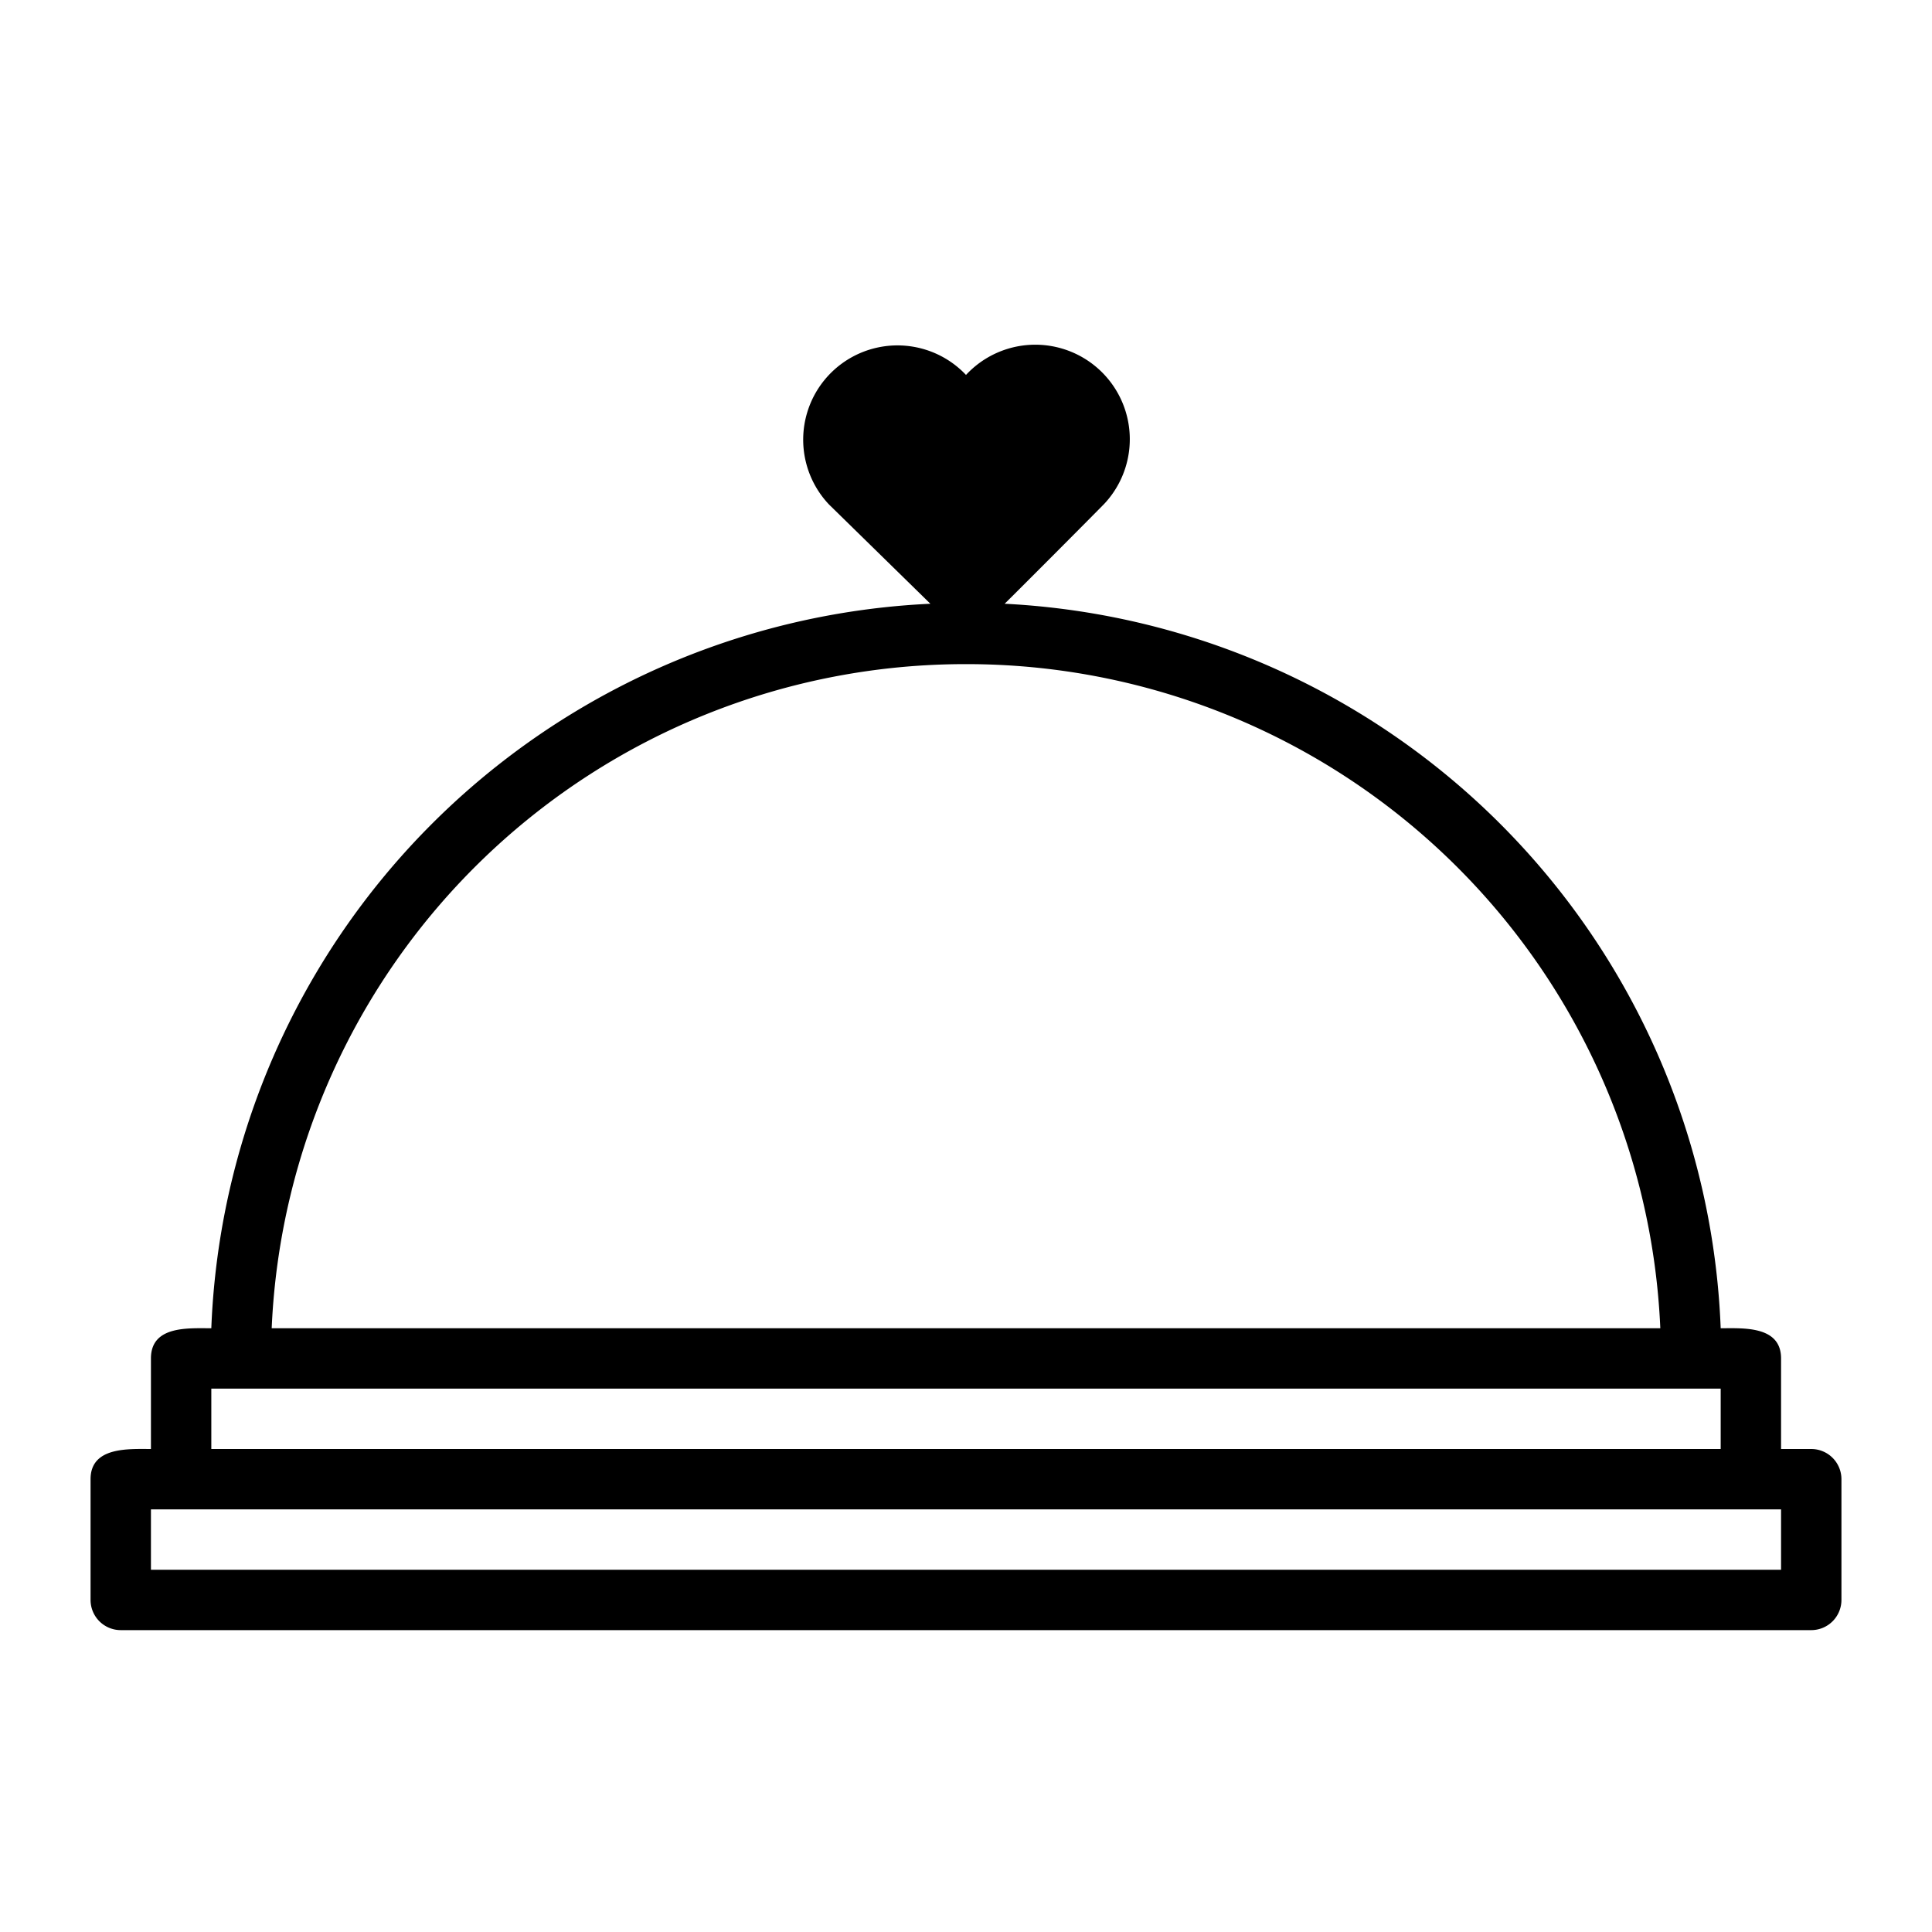 <svg xmlns="http://www.w3.org/2000/svg" viewBox="0 0 64 64"><g id="Layer_55" data-name="Layer 55"><path d="M60,48H59V45c0-1.09-1.26-1-2-1A25,25,0,0,0,33.28,20c.34-.33,3.06-3.06,3.31-3.32A3.13,3.13,0,1,0,32,12.42a3.12,3.12,0,1,0-4.54,4.29L30.82,20A25,25,0,0,0,7,44c-.77,0-2-.09-2,1v3c-.74,0-2-.08-2,1v4a1,1,0,0,0,1,1H60a1,1,0,0,0,1-1V49A1,1,0,0,0,60,48ZM32,22A23,23,0,0,1,55,44H9A23,23,0,0,1,32,22ZM7,46H57v2H7Zm52,6H5V50H59Z"/></g></svg>